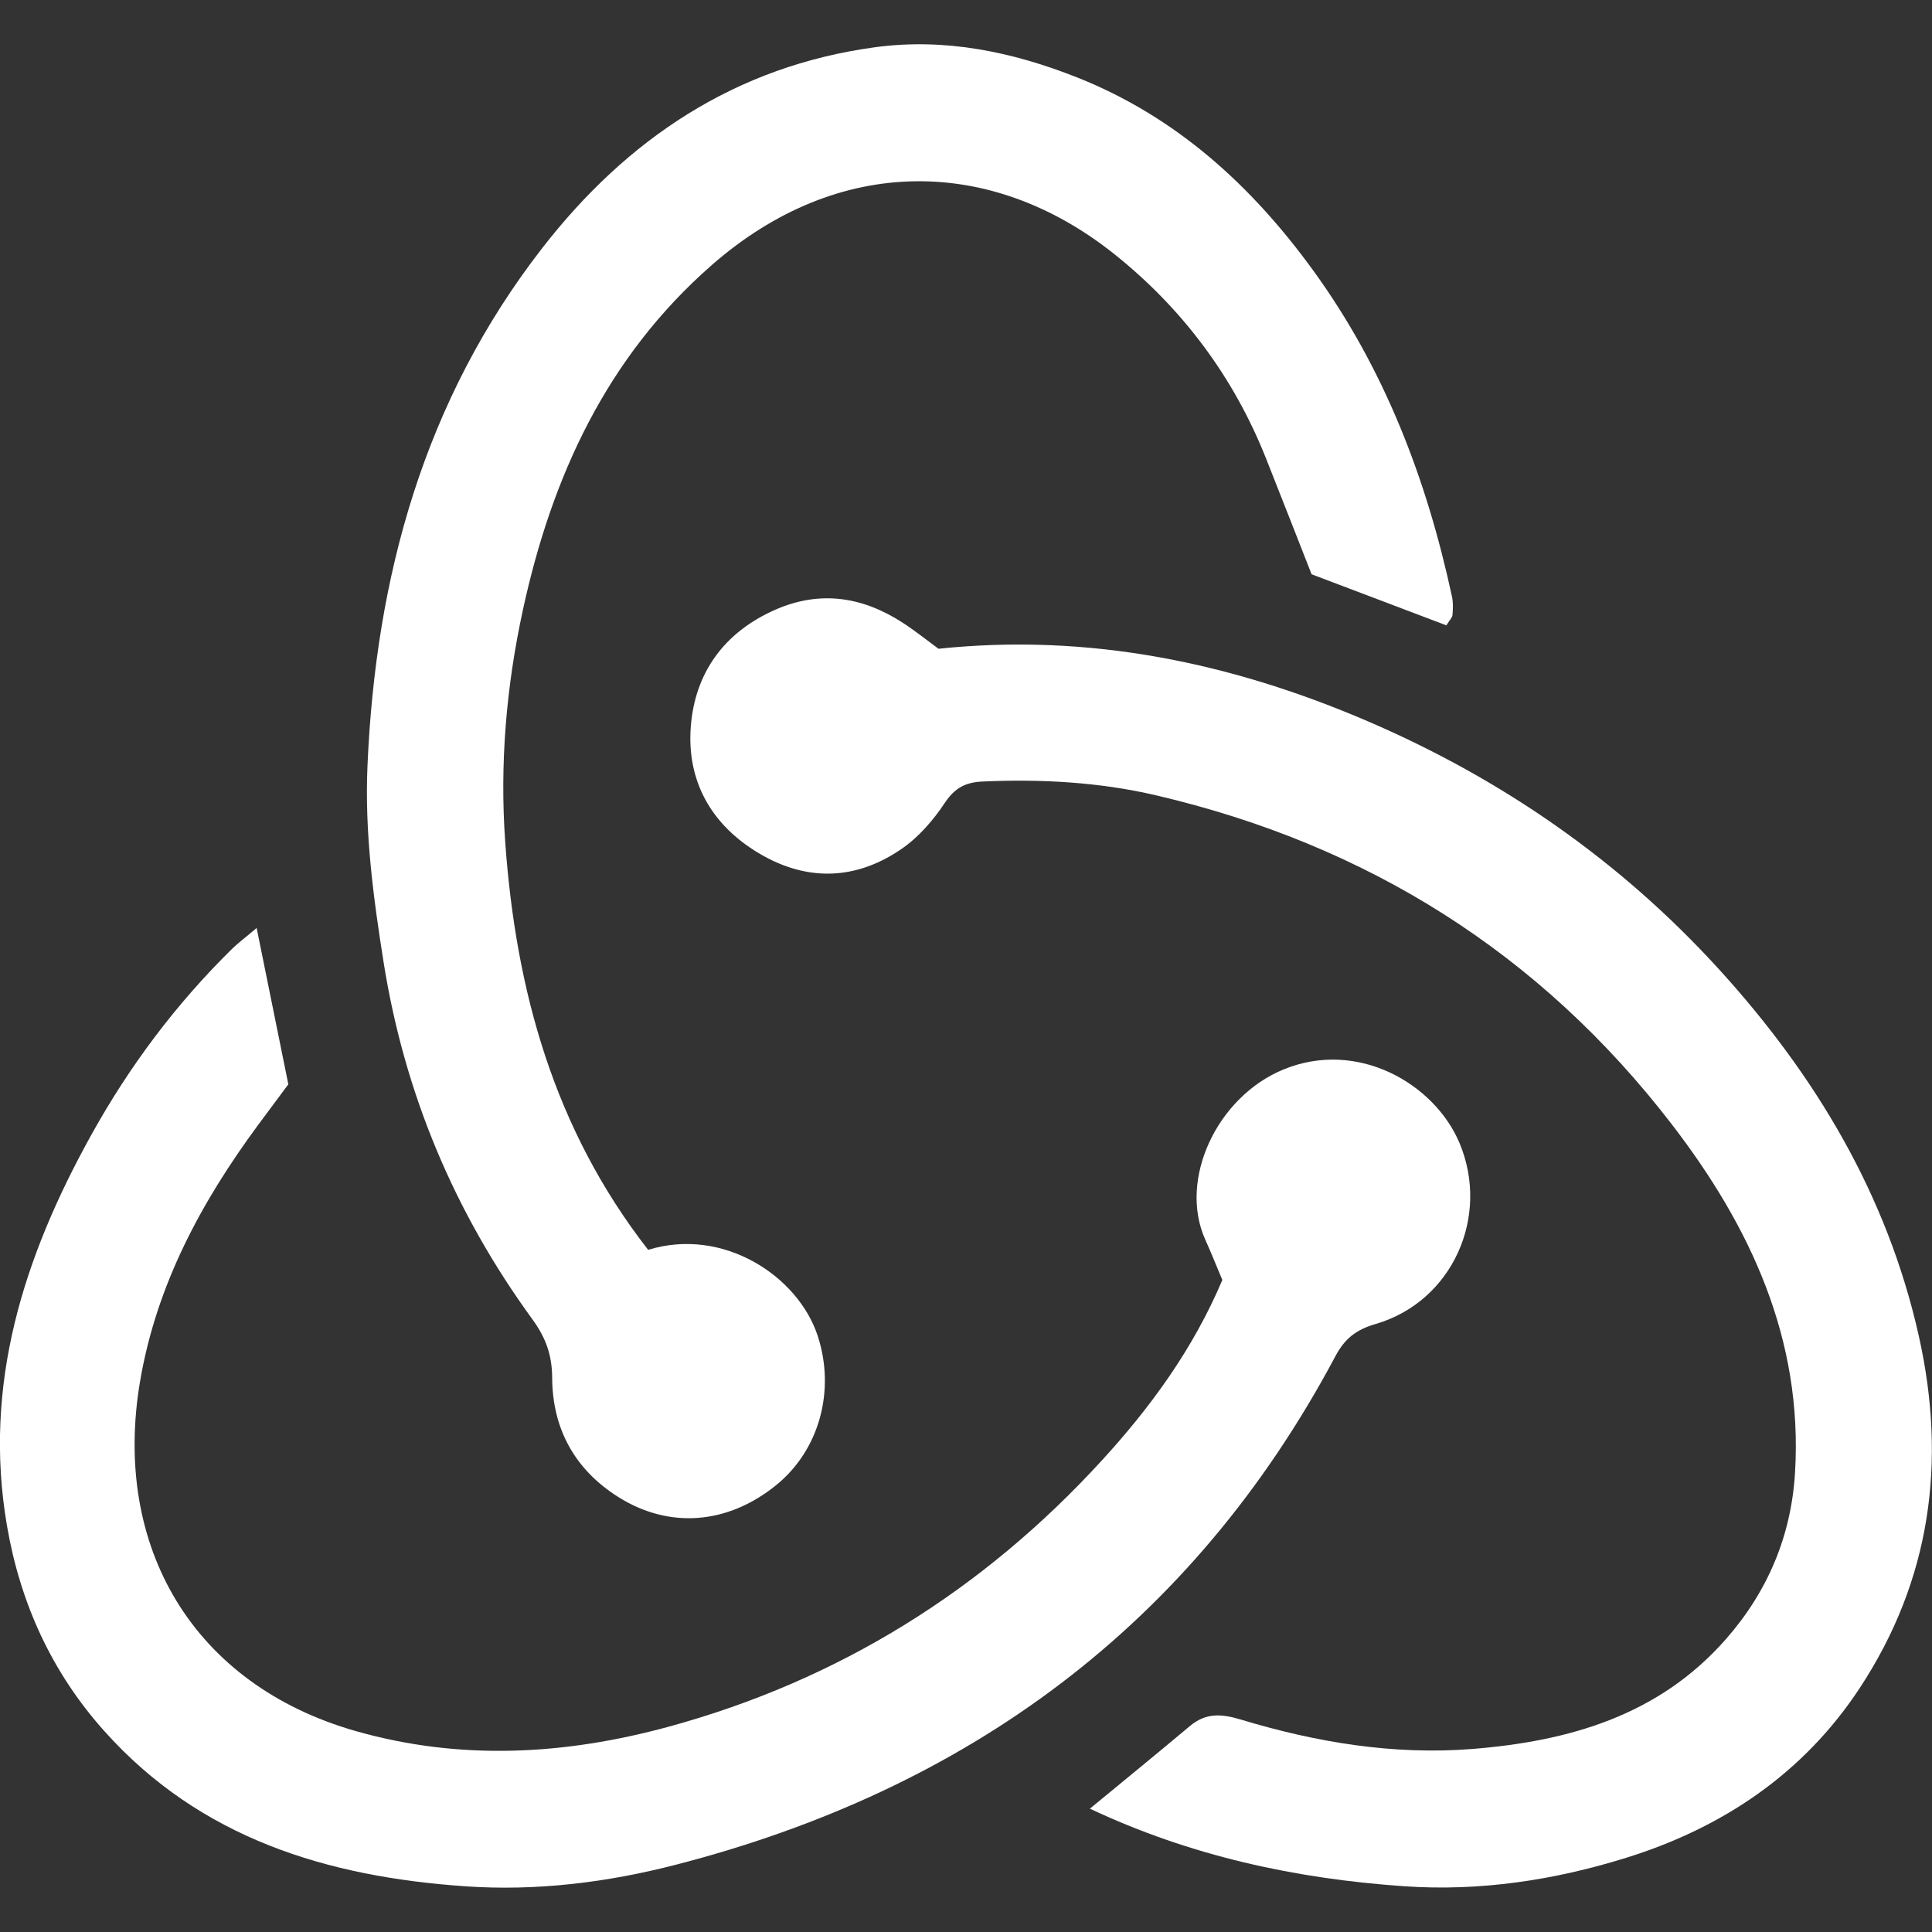 <?xml version="1.0" encoding="utf-8"?>
<!-- Generator: Adobe Illustrator 27.9.0, SVG Export Plug-In . SVG Version: 6.00 Build 0)  -->
<svg version="1.1" id="Layer_1" xmlns="http://www.w3.org/2000/svg" xmlns:xlink="http://www.w3.org/1999/xlink" x="0px" y="0px"
	 viewBox="0 0 250 250" style="enable-background:new 0 0 250 250;" xml:space="preserve">
<rect x="0" y="0" width="250" height="250" fill="#333333" stroke="none"/>
<style type="text/css">
	.st0{fill:#FFFFFF;}
</style>
<g>
	<path class="st0" d="M141.03,234.04c4.42-3.64,8.7-7.13,12.93-10.68c2.06-1.73,4.04-1.62,6.6-0.85c9.72,2.94,19.71,4.61,29.89,3.81
		c12.53-0.99,24.22-4.31,32.92-14.26c5.4-6.16,8.43-13.37,8.91-21.56c1.02-17.21-5.78-31.78-15.91-44.96
		c-17.07-22.23-39.56-36.28-66.8-42.63c-7.34-1.71-14.88-2.12-22.45-1.78c-2.17,0.1-3.56,0.82-4.84,2.73
		c-1.5,2.26-3.4,4.47-5.62,5.99c-5.93,4.08-12.29,4.25-18.48,0.55c-6.14-3.66-9.34-9.35-8.79-16.39
		c0.54-6.98,4.34-12.21,10.93-15.11c5.77-2.53,11.23-1.7,16.41,1.63c1.66,1.07,3.21,2.32,4.71,3.42
		c19.54-2.05,37.97,1.81,55.66,9.43c17.33,7.47,32.59,18.05,45.34,32.05c12.48,13.71,21.78,29.21,25.86,47.48
		c3.62,16.2,1.56,31.54-7.67,45.55c-7.28,11.05-17.74,18.06-30.21,21.94c-9.31,2.9-18.94,4.36-28.72,3.68
		C167.66,243.11,154.04,240.17,141.03,234.04z"/>
	<path class="st0" d="M83.87,161.73c9.69-3,19.42,3.38,21.95,11.16c2.28,6.99,0.26,14.71-5.39,19.29
		c-6.27,5.08-13.84,5.7-20.46,1.51c-5.62-3.56-8.49-8.84-8.52-15.42c-0.02-2.95-0.82-5.16-2.57-7.57
		c-10.07-13.83-16.54-29.18-19.24-46.17c-1.34-8.44-2.46-16.86-2.09-25.4c1.05-24.49,7.31-47.29,22.57-66.97
		c10.99-14.18,25.05-23.6,43.12-26.05c9.02-1.22,17.75,0.58,26.17,3.92c12.77,5.08,22.48,13.93,30.44,24.86
		c9.26,12.71,14.75,27.06,18.04,42.33c0.16,0.76,0.13,1.58,0.06,2.36c-0.03,0.34-0.37,0.66-0.79,1.34
		c-5.78-2.19-11.63-4.41-17.44-6.61c-1.98-5.04-3.92-10.01-5.89-14.97c-4.19-10.57-10.85-19.45-19.65-26.47
		c-15.84-12.63-35.65-12.95-52.09,1.44C78.5,46.21,71.42,61.65,67.67,78.89c-2.16,9.93-3.02,20.01-2.29,30.13
		C66.75,128.1,71.64,146.03,83.87,161.73z"/>
	<path class="st0" d="M33.21,120.08c1.41,6.97,2.69,13.29,4.1,20.23c-1.08,1.46-2.49,3.34-3.89,5.23
		c-7.38,10-13.17,20.73-15.29,33.17c-3.65,21.41,6.85,39.3,27.94,45.3c13.54,3.85,27.05,3.08,40.47-0.58
		c22.01-6.01,40.65-17.64,56.02-34.43c6.31-6.89,11.82-14.42,15.61-23.37c-0.69-1.64-1.42-3.47-2.22-5.25
		c-3.47-7.76,1.52-18.45,10.13-21.99c9.62-3.96,19.58,1.87,22.79,9.54c3.97,9.51-0.94,20.49-10.85,23.39
		c-2.58,0.75-4.03,1.92-5.23,4.19c-18.54,34.81-47.63,56.08-85.43,65.81c-8.81,2.27-17.94,3.4-27.09,2.77
		c-17.9-1.23-34.34-6.18-46.79-20.11c-6.77-7.57-10.84-16.48-12.57-26.5c-3.16-18.35,2.16-34.86,10.9-50.62
		c4.93-8.9,10.99-16.98,18.26-24.12C30.87,121.97,31.78,121.3,33.21,120.08z"/>
</g>
</svg>
